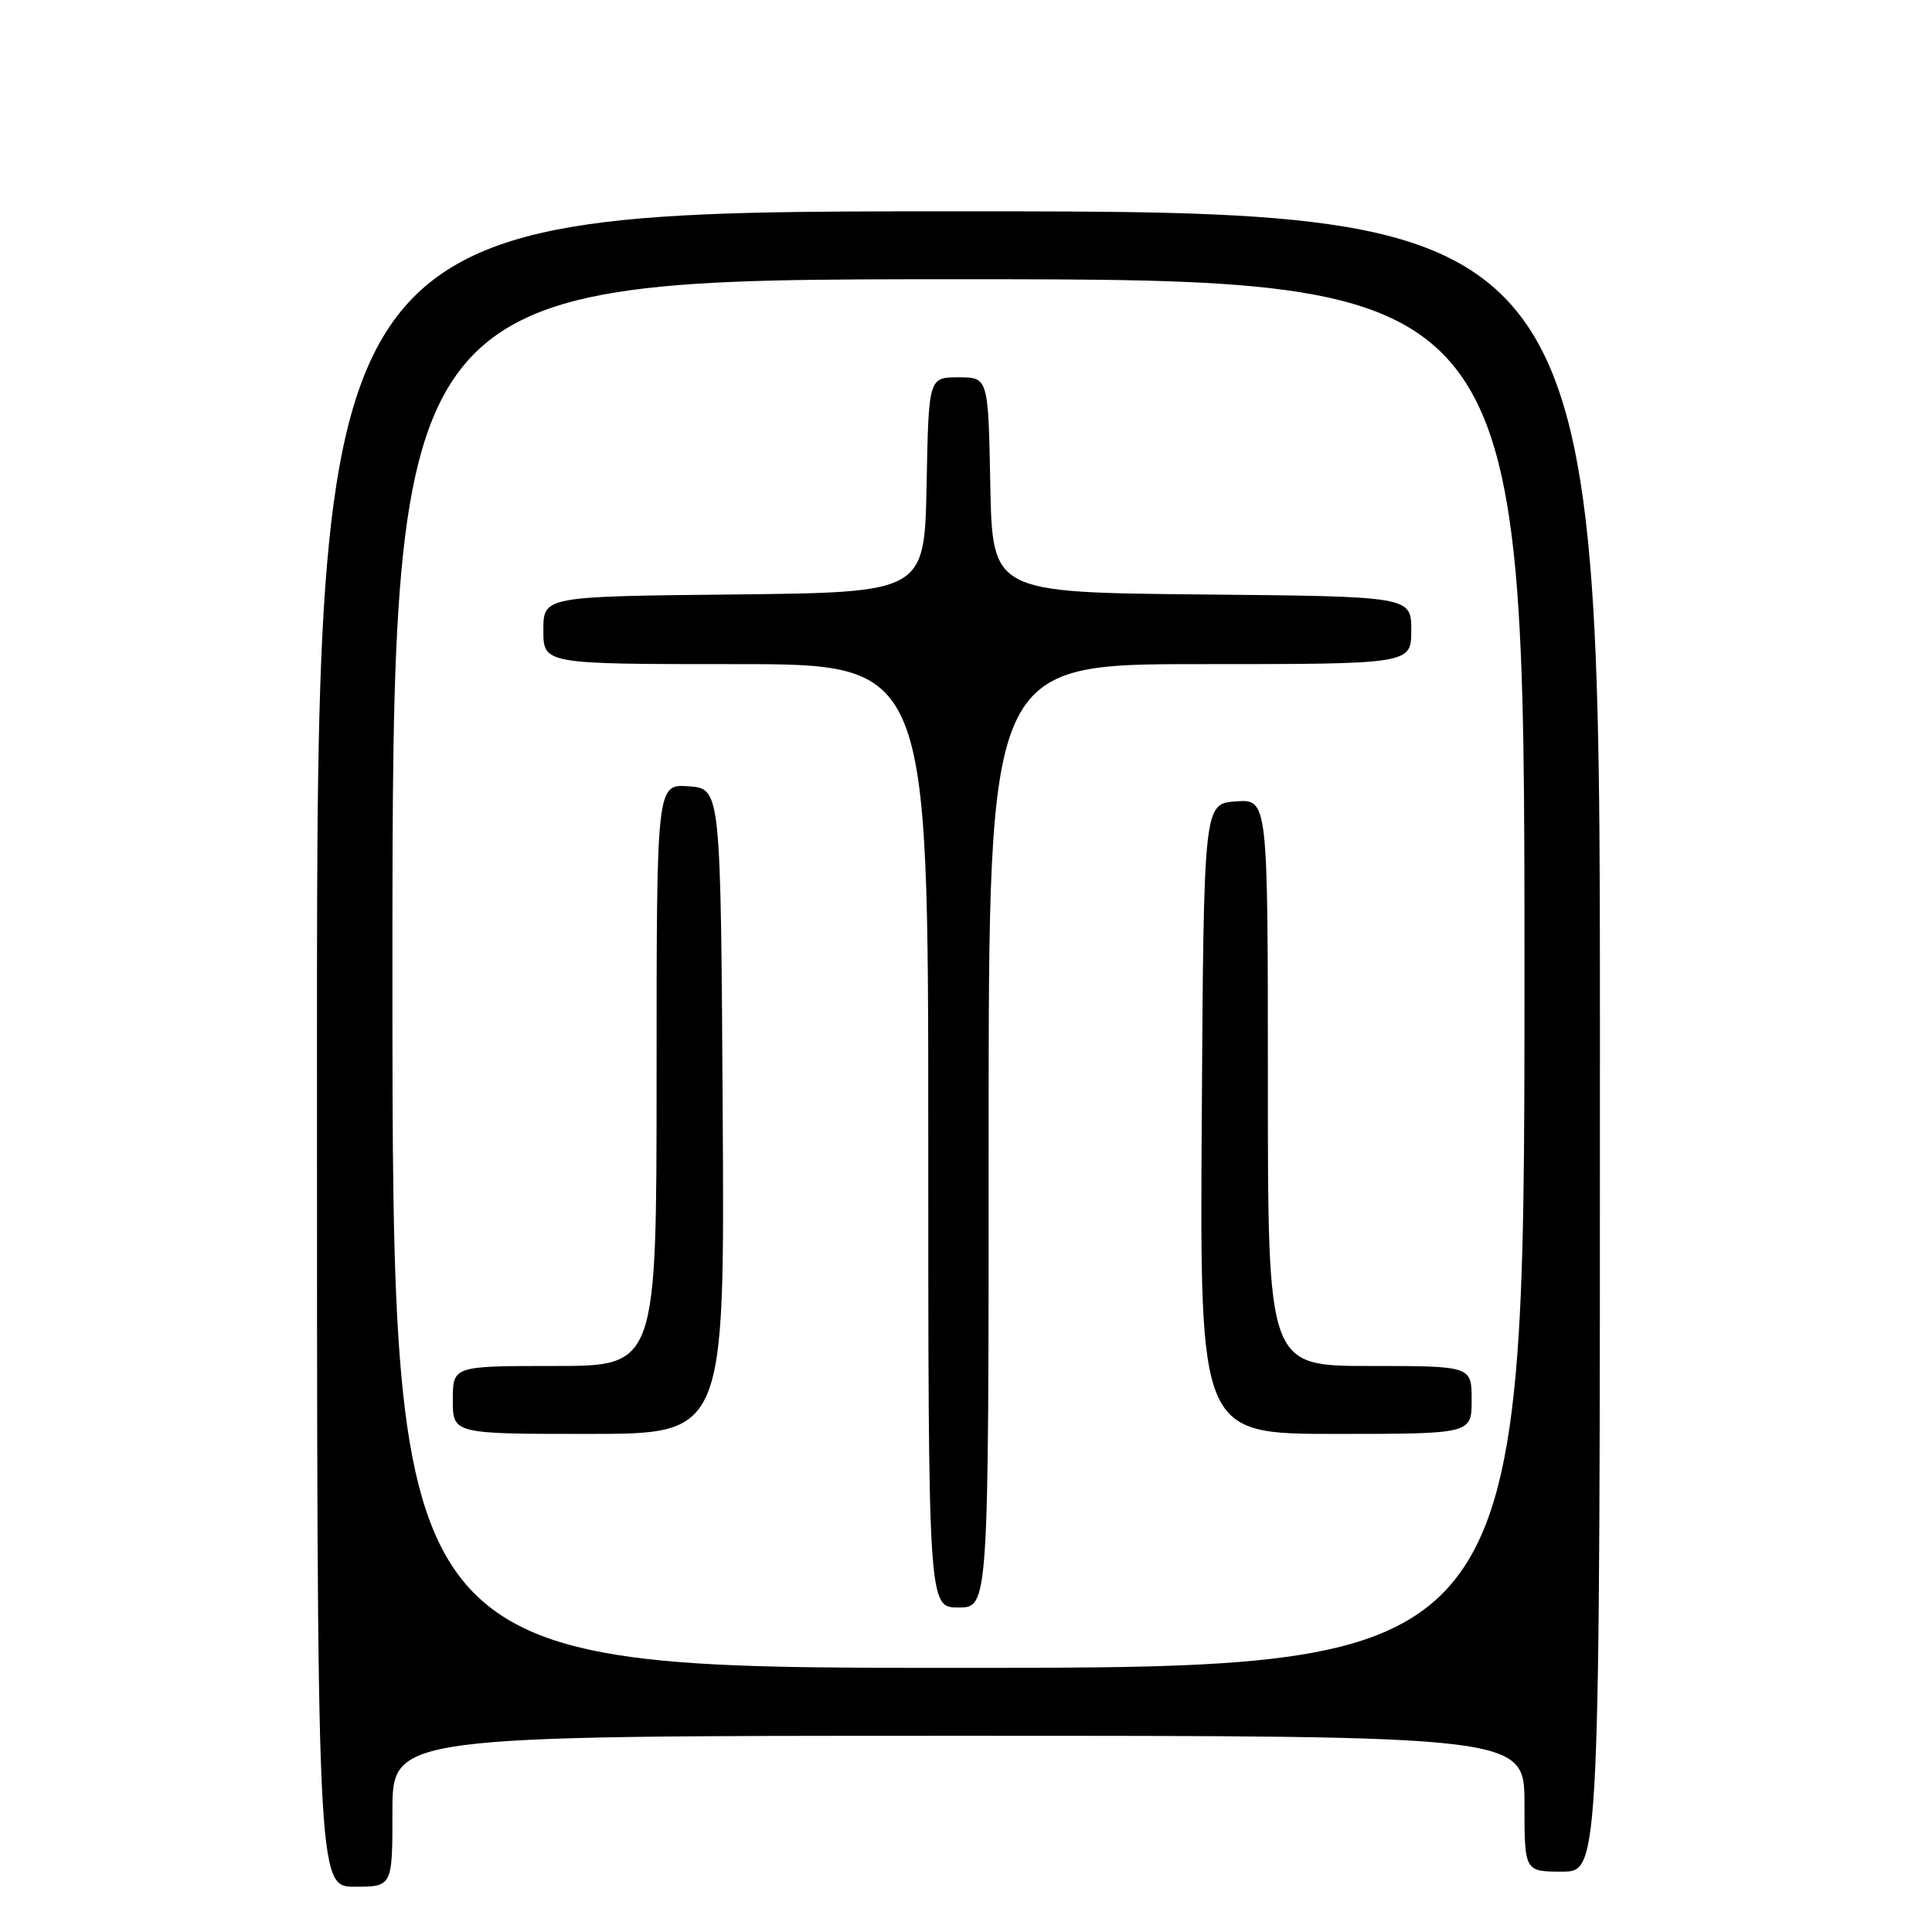 <?xml version="1.0" encoding="UTF-8" standalone="no"?>
<!DOCTYPE svg PUBLIC "-//W3C//DTD SVG 1.1//EN" "http://www.w3.org/Graphics/SVG/1.1/DTD/svg11.dtd" >
<svg xmlns="http://www.w3.org/2000/svg" xmlns:xlink="http://www.w3.org/1999/xlink" version="1.1" viewBox="0 0 256 256">
 <g >
 <path fill="currentColor"
d=" M 52.00 240.00 C 52.00 230.00 52.00 230.00 127.00 230.00 C 202.00 230.00 202.00 230.00 202.00 239.00 C 202.00 248.00 202.00 248.00 207.00 248.00 C 212.00 248.00 212.00 248.00 212.00 138.00 C 212.00 28.00 212.00 28.00 127.00 28.00 C 42.00 28.00 42.00 28.00 42.00 139.00 C 42.00 250.00 42.00 250.00 47.00 250.00 C 52.00 250.00 52.00 250.00 52.00 240.00 Z  M 52.00 129.00 C 52.00 37.00 52.00 37.00 127.00 37.00 C 202.00 37.00 202.00 37.00 202.00 129.00 C 202.00 221.00 202.00 221.00 127.00 221.00 C 52.00 221.00 52.00 221.00 52.00 129.00 Z  M 131.00 150.50 C 131.00 88.00 131.00 88.00 159.00 88.00 C 187.00 88.00 187.00 88.00 187.00 83.52 C 187.00 79.03 187.00 79.03 159.25 78.77 C 131.50 78.50 131.50 78.50 131.22 64.25 C 130.95 50.00 130.95 50.00 127.00 50.00 C 123.05 50.00 123.05 50.00 122.78 64.25 C 122.50 78.50 122.50 78.50 97.25 78.77 C 72.00 79.03 72.00 79.03 72.00 83.52 C 72.00 88.00 72.00 88.00 97.50 88.00 C 123.00 88.00 123.00 88.00 123.00 150.50 C 123.00 213.00 123.00 213.00 127.00 213.00 C 131.00 213.00 131.00 213.00 131.00 150.50 Z  M 95.76 147.25 C 95.50 104.50 95.50 104.50 91.25 104.19 C 87.00 103.89 87.00 103.89 87.00 142.44 C 87.00 181.00 87.00 181.00 73.50 181.00 C 60.00 181.00 60.00 181.00 60.00 185.50 C 60.00 190.00 60.00 190.00 78.01 190.00 C 96.02 190.00 96.02 190.00 95.76 147.25 Z  M 195.00 185.50 C 195.00 181.00 195.00 181.00 181.50 181.00 C 168.00 181.00 168.00 181.00 168.00 143.44 C 168.00 105.89 168.00 105.89 163.75 106.19 C 159.50 106.50 159.50 106.50 159.24 148.25 C 158.98 190.00 158.98 190.00 176.99 190.00 C 195.00 190.00 195.00 190.00 195.00 185.50 Z "/>
</g>
</svg>